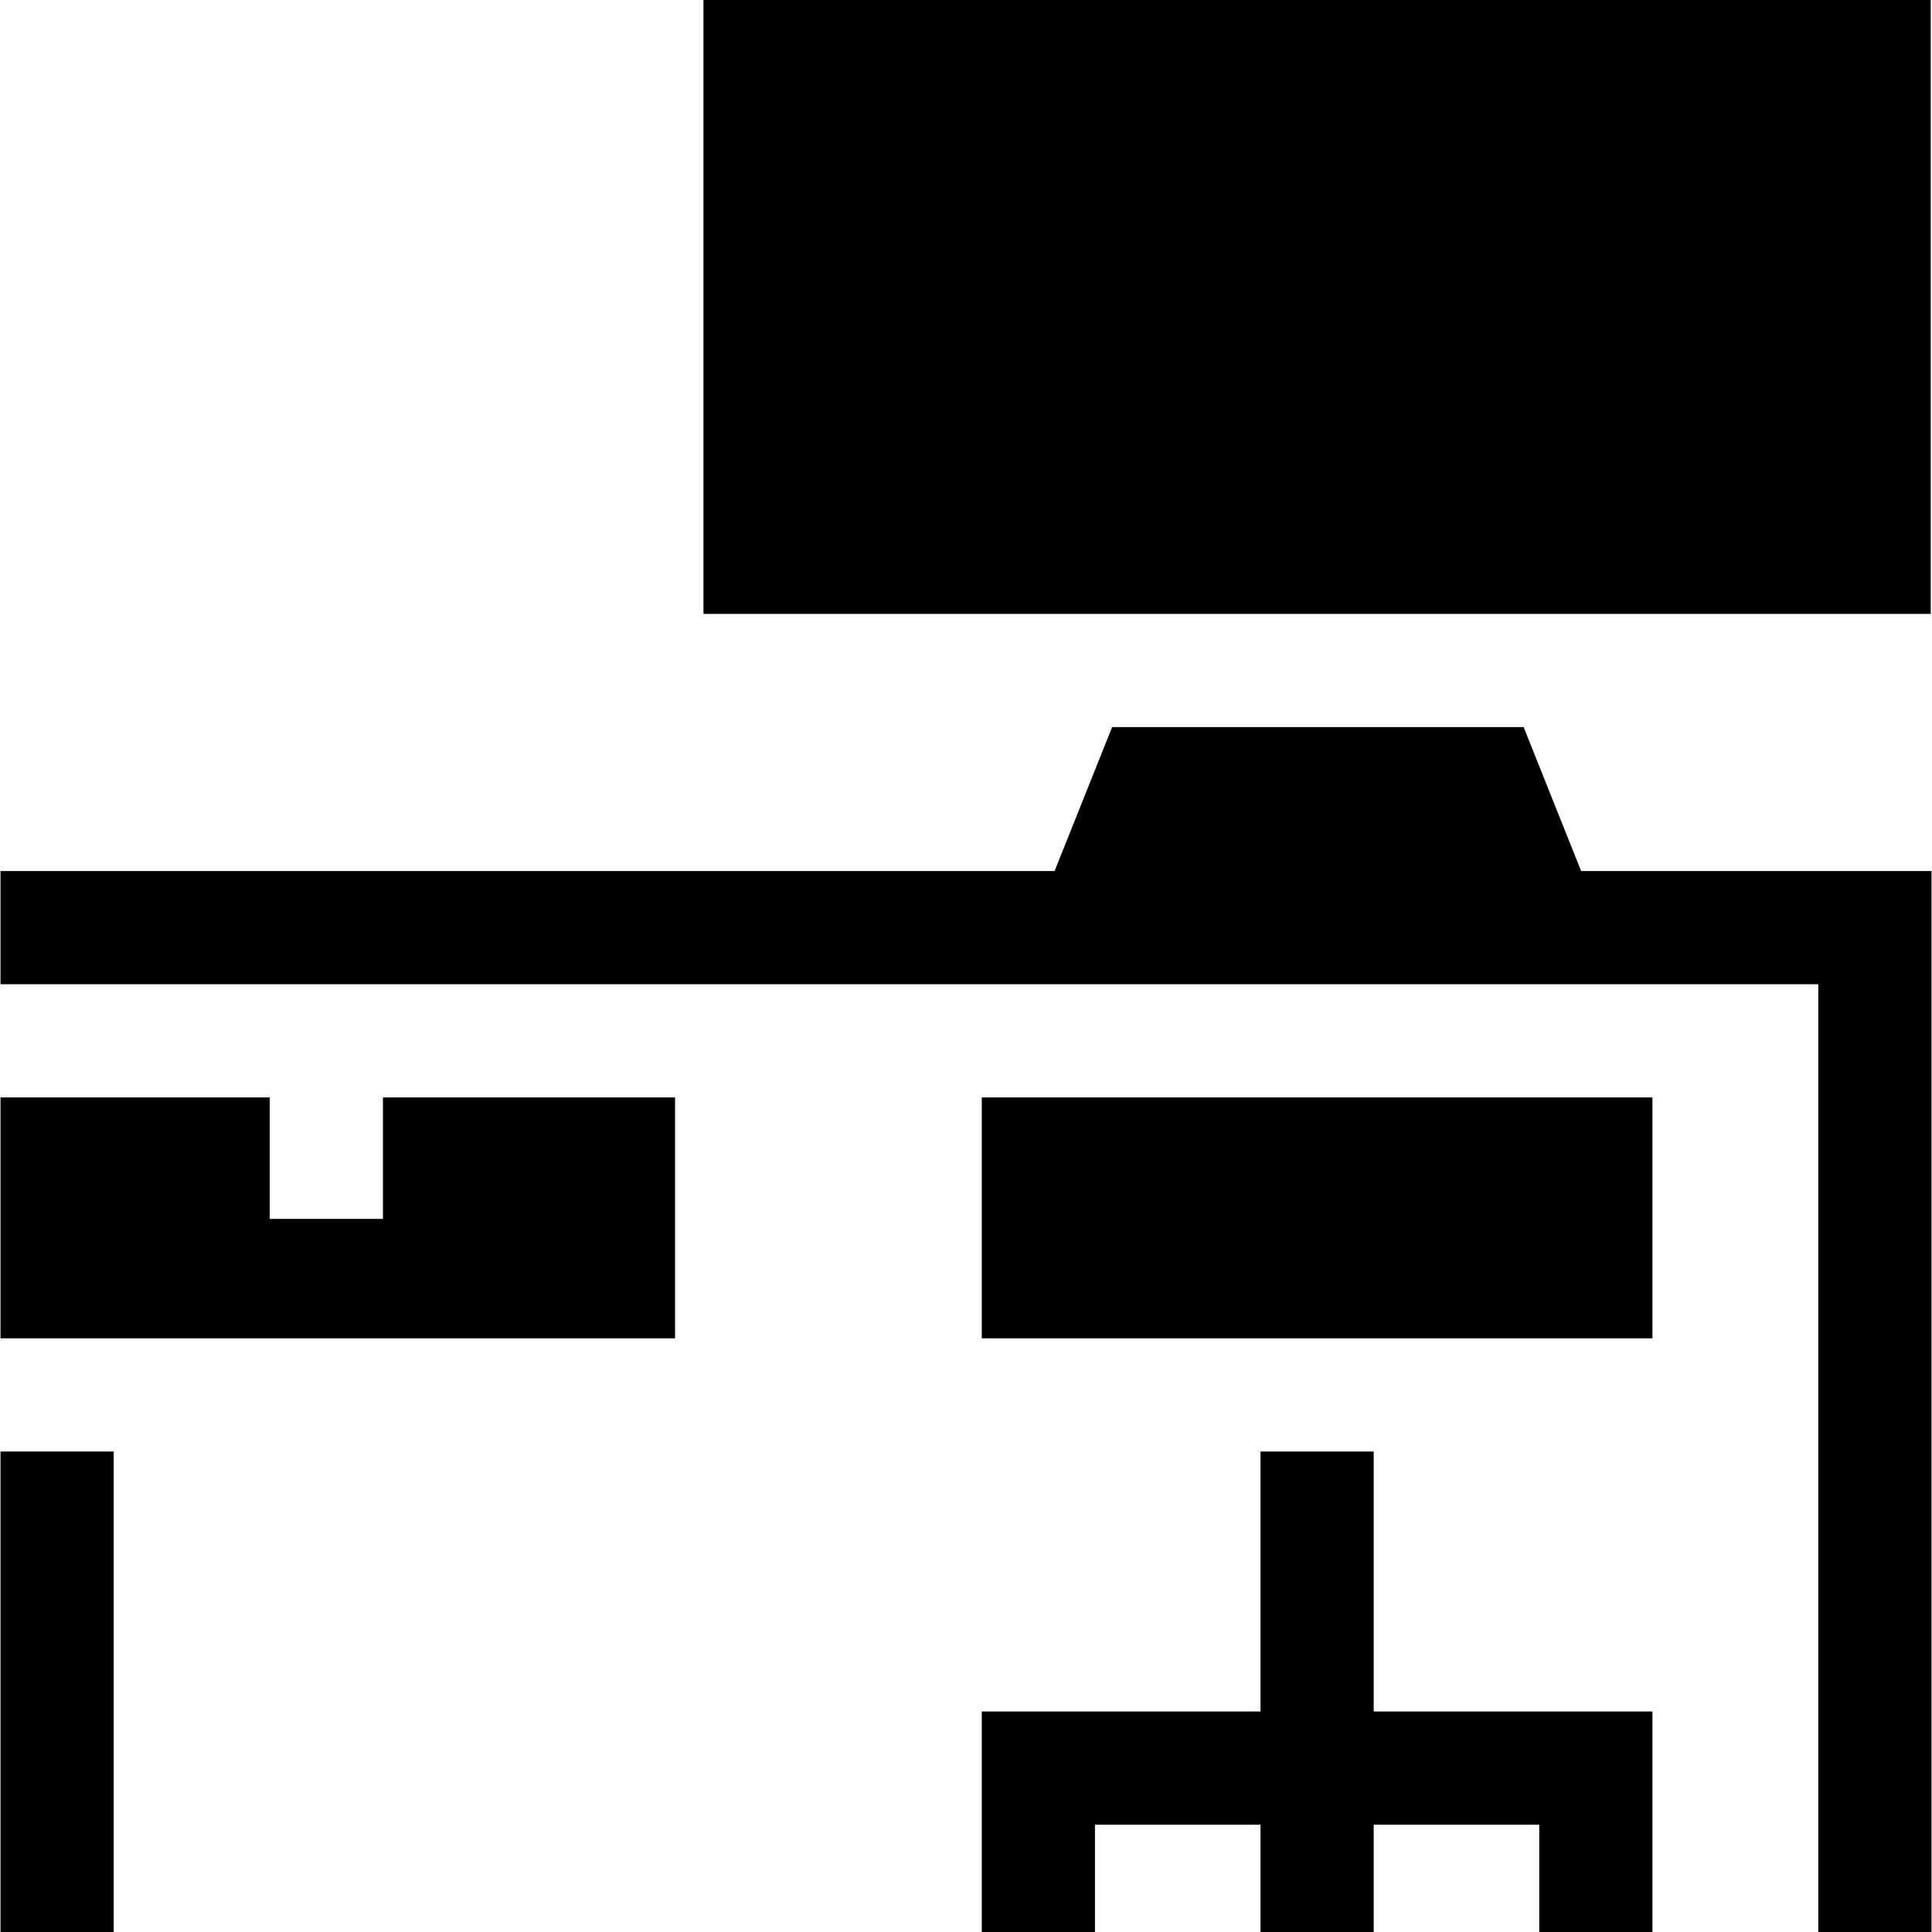 <svg id="Capa_1" enable-background="new 0 0 512 512" height="512" viewBox="0 0 512 512" width="512" xmlns="http://www.w3.org/2000/svg"><g><path d="m.132 384.666h30v127.334h-30z"/><path d="m186.425 0h325.241v162.688h-325.241z"/><path d="m279.473 230.836h-279.341v29.998h481.119v.002h.617v251.164h30v-281.164h-92.846l-15.247-38.148h-109.055z"/><path d="m178.896 290.834h-77.413v32.187h-30v-32.187h-71.351v63.832h178.764z"/><path d="m334.045 453.566h-73.868v58.434h30v-28.434h43.868v28.434h30v-28.434h43.869v28.434h30v-58.434h-73.869v-68.9h-30z"/><path d="m260.177 290.834h177.736v63.832h-177.736z"/></g></svg>